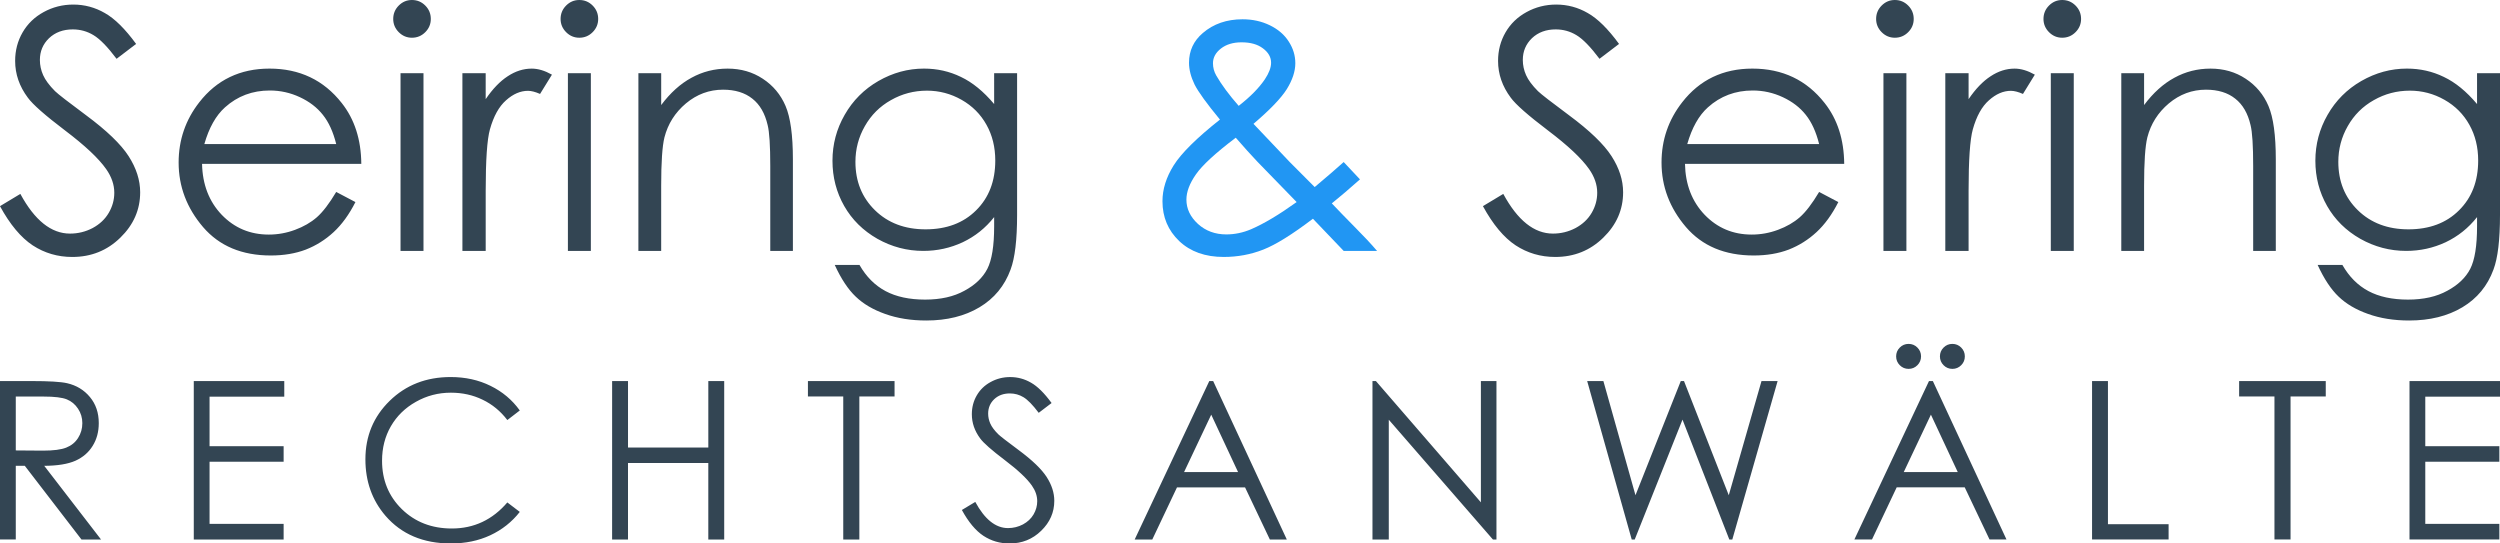 <?xml version="1.0" encoding="UTF-8" standalone="no"?>
<!-- Created with Inkscape (http://www.inkscape.org/) -->

<svg
   xmlns:dc="http://purl.org/dc/elements/1.1/"
   xmlns:cc="http://creativecommons.org/ns#"
   xmlns:rdf="http://www.w3.org/1999/02/22-rdf-syntax-ns#"
   xmlns:svg="http://www.w3.org/2000/svg"
   xmlns="http://www.w3.org/2000/svg"
   xmlns:sodipodi="http://sodipodi.sourceforge.net/DTD/sodipodi-0.dtd"
   xmlns:inkscape="http://www.inkscape.org/namespaces/inkscape"
   width="230"
   height="50"
   viewBox="0 0 230 50"
   version="1.1"
   id="svg8"
   inkscape:version="0.92.2 (5c3e80d, 2017-08-06)"
   sodipodi:docname="logo.svg">
  <defs
     id="defs2" />
  <sodipodi:namedview
     id="base"
     pagecolor="#ffffff"
     bordercolor="#666666"
     borderopacity="1.0"
     inkscape:pageopacity="0.0"
     inkscape:pageshadow="2"
     inkscape:zoom="3.959798"
     inkscape:cx="99.683379"
     inkscape:cy="16.145988"
     inkscape:document-units="px"
     inkscape:current-layer="layer1"
     showgrid="false"
     units="px"
     inkscape:window-width="1920"
     inkscape:window-height="1016"
     inkscape:window-x="2560"
     inkscape:window-y="807"
     inkscape:window-maximized="1" />
  <g
     inkscape:label="Layer 1"
     inkscape:groupmode="layer"
     id="layer1"
     transform="translate(0,-283.771)">
    <path
       inkscape:connector-curvature="0"
       id="path4578"
       style="font-style:normal;font-variant:normal;font-weight:normal;font-stretch:normal;font-size:40.013px;line-height:1.25;font-family:'Century Gothic';-inkscape-font-specification:'Century Gothic';letter-spacing:0px;word-spacing:0px;fill:#2196f3;fill-opacity:1;stroke:none;stroke-width:0.576"
       d="m 123.62,298.68 1.498,1.593 q -1.438,1.278 -2.591,2.209 0.764,0.812 2.202,2.269 1.139,1.142 1.962,2.104 h -3.071 l -2.831,-2.961 q -2.846,2.164 -4.569,2.84 -1.723,0.676 -3.64,0.676 -2.546,0 -4.089,-1.458 -1.543,-1.473 -1.543,-3.667 0,-1.653 1.034,-3.306 1.048,-1.668 4.254,-4.208 -1.812,-2.194 -2.337,-3.231 -0.509,-1.052 -0.509,-1.999 0,-1.653 1.273,-2.735 1.468,-1.262 3.655,-1.262 1.378,0 2.516,0.556 1.139,0.556 1.738,1.503 0.599,0.932 0.599,1.984 0,1.112 -0.779,2.375 -0.779,1.248 -3.071,3.201 l 3.34,3.517 2.292,2.299 q 1.648,-1.383 2.666,-2.299 z m -9.661,-5.17 q 1.603,-1.248 2.412,-2.45 0.569,-0.857 0.569,-1.518 0,-0.766 -0.749,-1.322 -0.734,-0.556 -1.962,-0.556 -1.168,0 -1.902,0.571 -0.734,0.571 -0.734,1.353 0,0.601 0.3,1.127 0.734,1.277 2.067,2.795 z m -0.27,2.931 q -2.801,2.119 -3.67,3.381 -0.869,1.248 -0.869,2.314 0,1.263 1.064,2.239 1.063,0.962 2.606,0.962 1.168,0 2.292,-0.481 1.768,-0.766 4.179,-2.495 l -3.595,-3.697 q -0.899,-0.947 -2.007,-2.224 z" />
    <path
       id="path4561"
       style="font-style:normal;font-variant:normal;font-weight:normal;font-stretch:normal;font-size:26.383px;line-height:1.25;font-family:'Century Gothic';-inkscape-font-specification:'Century Gothic';letter-spacing:0px;word-spacing:0px;fill:#334553;fill-opacity:1;stroke:none;stroke-width:0.584"
       d="M 221.674,318.827 H 230 v 1.437 h -6.874 v 4.558 h 6.815 v 1.427 h -6.815 v 5.718 h 6.815 v 1.437 h -8.267 z m -15.674,1.417 v -1.417 h 7.97 v 1.417 h -3.239 v 13.16 h -1.481 v -13.16 z m -13.531,-1.417 h 1.462 V 331.997 h 5.58 v 1.407 h -7.042 z m -14.647,0 6.775,14.577 h -1.56 l -2.281,-4.796 h -6.261 l -2.272,4.796 h -1.62 l 6.864,-14.577 z m -0.178,3.092 -2.499,5.282 h 4.968 z m -2.054,-6.51 q 0.474,0 0.81,0.337 0.336,0.337 0.336,0.813 0,0.476 -0.336,0.812 -0.336,0.337 -0.81,0.337 -0.474,0 -0.81,-0.337 -0.336,-0.337 -0.336,-0.812 0,-0.476 0.336,-0.813 0.336,-0.337 0.81,-0.337 z m 4.029,0 q 0.474,0 0.81,0.337 0.336,0.337 0.336,0.813 0,0.476 -0.336,0.812 -0.336,0.337 -0.81,0.337 -0.474,0 -0.81,-0.337 -0.336,-0.337 -0.336,-0.812 0,-0.476 0.336,-0.813 0.336,-0.337 0.81,-0.337 z m -33.599,3.419 h 1.491 l 2.953,10.504 4.168,-10.504 h 0.296 l 4.118,10.504 3.012,-10.504 h 1.482 l -4.168,14.577 h -0.276 l -4.306,-11.029 -4.395,11.029 h -0.277 z m -19.753,14.577 v -14.577 h 0.316 l 9.659,11.158 v -11.158 h 1.432 v 14.577 h -0.326 l -9.58,-11.019 v 11.019 z m -14.656,-14.577 6.775,14.577 h -1.56 l -2.281,-4.796 h -6.262 l -2.272,4.796 h -1.62 l 6.864,-14.577 z m -0.178,3.092 -2.499,5.282 h 4.968 z m -22.943,8.77 1.235,-0.743 q 1.304,2.408 3.012,2.408 0.731,0 1.373,-0.337 0.642,-0.347 0.978,-0.921 0.336,-0.575 0.336,-1.219 0,-0.733 -0.494,-1.437 -0.681,-0.971 -2.489,-2.339 -1.817,-1.377 -2.262,-1.992 -0.77,-1.031 -0.77,-2.23 0,-0.952 0.454,-1.734 0.454,-0.783 1.274,-1.229 0.83,-0.456 1.797,-0.456 1.027,0 1.916,0.515 0.899,0.505 1.896,1.873 l -1.185,0.902 q -0.82,-1.09 -1.402,-1.437 -0.573,-0.347 -1.254,-0.347 -0.879,0 -1.442,0.535 -0.553,0.535 -0.553,1.318 0,0.476 0.198,0.922 0.198,0.446 0.721,0.971 0.286,0.278 1.877,1.457 1.886,1.397 2.588,2.487 0.701,1.09 0.701,2.19 0,1.585 -1.205,2.755 -1.195,1.169 -2.914,1.169 -1.323,0 -2.4,-0.704 -1.077,-0.713 -1.985,-2.378 z M 74.329,320.245 v -1.417 h 7.97 v 1.417 h -3.239 v 13.16 H 77.579 v -13.16 z m -18.014,-1.417 h 1.462 v 6.114 h 7.388 v -6.114 h 1.462 v 14.577 H 65.164 v -7.036 h -7.388 v 7.036 h -1.462 z m -8.494,2.705 -1.146,0.882 q -0.948,-1.239 -2.281,-1.873 -1.323,-0.644 -2.914,-0.644 -1.738,0 -3.22,0.842 -1.481,0.832 -2.301,2.249 -0.81,1.407 -0.81,3.171 0,2.666 1.817,4.449 1.827,1.784 4.602,1.784 3.052,0 5.106,-2.398 l 1.146,0.872 q -1.086,1.387 -2.716,2.15 -1.62,0.753 -3.625,0.753 -3.812,0 -6.015,-2.547 -1.847,-2.15 -1.847,-5.193 0,-3.201 2.232,-5.381 2.242,-2.19 5.61,-2.19 2.035,0 3.674,0.813 1.639,0.803 2.686,2.259 z m -29.994,-2.705 h 8.326 v 1.437 h -6.874 v 4.558 h 6.815 v 1.427 h -6.815 v 5.718 h 6.815 v 1.437 h -8.266 z m -17.827,0 H 2.894 q 2.42,0 3.279,0.198 1.294,0.297 2.104,1.278 0.81,0.971 0.81,2.398 0,1.189 -0.563,2.091 -0.553,0.902 -1.59,1.368 -1.037,0.456 -2.864,0.466 l 5.225,6.778 H 7.496 L 2.282,326.626 H 1.452 v 6.778 H 1.310993e-4 Z M 1.452,320.255 v 4.955 l 2.499,0.019 q 1.452,0 2.143,-0.278 0.701,-0.277 1.086,-0.882 0.395,-0.614 0.395,-1.368 0,-0.733 -0.395,-1.328 -0.395,-0.604 -1.037,-0.862 -0.642,-0.257 -2.133,-0.257 z M 227.888,290.504 h 2.112 v 13.03 q 0,3.442 -0.599,5.035 -0.824,2.254 -2.861,3.472 -2.037,1.217 -4.898,1.217 -2.097,0 -3.775,-0.601 -1.663,-0.586 -2.711,-1.593 -1.048,-0.992 -1.932,-2.916 h 2.277 q 0.929,1.623 2.397,2.405 1.468,0.782 3.64,0.782 2.142,0 3.61,-0.812 1.483,-0.796 2.112,-2.014 0.629,-1.218 0.629,-3.923 v -0.842 q -1.183,1.503 -2.891,2.314 -1.708,0.796 -3.625,0.796 -2.247,0 -4.224,-1.112 -1.977,-1.127 -3.056,-3.021 -1.079,-1.893 -1.079,-4.163 0,-2.269 1.124,-4.223 1.123,-1.969 3.101,-3.111 1.992,-1.142 4.194,-1.142 1.827,0 3.4,0.767 1.588,0.751 3.056,2.495 z m -6.186,1.608 q -1.783,0 -3.311,0.872 -1.528,0.857 -2.397,2.389 -0.869,1.518 -0.869,3.291 0,2.69 1.798,4.448 1.797,1.758 4.658,1.758 2.891,0 4.643,-1.743 1.768,-1.743 1.768,-4.584 0,-1.849 -0.809,-3.291 -0.809,-1.458 -2.292,-2.299 -1.483,-0.842 -3.19,-0.842 z m -26.543,-1.608 h 2.097 v 2.931 q 1.258,-1.683 2.786,-2.51 1.528,-0.842 3.325,-0.842 1.827,0 3.236,0.932 1.423,0.932 2.097,2.51 0.674,1.578 0.674,4.914 v 8.416 h -2.082 v -7.8 q 0,-2.825 -0.24,-3.772 -0.374,-1.623 -1.408,-2.434 -1.033,-0.827 -2.696,-0.827 -1.902,0 -3.415,1.263 -1.498,1.262 -1.977,3.126 -0.3,1.217 -0.3,4.449 v 5.996 h -2.097 z m -5.437,-6.733 q 0.719,0 1.228,0.511 0.509,0.511 0.509,1.232 0,0.706 -0.509,1.217 -0.509,0.511 -1.228,0.511 -0.704,0 -1.213,-0.511 -0.509,-0.511 -0.509,-1.217 0,-0.722 0.509,-1.232 0.509,-0.511 1.213,-0.511 z m -1.048,6.733 h 2.112 v 16.351 h -2.112 z m -9.706,0 h 2.142 v 2.39 q 0.959,-1.413 2.022,-2.104 1.063,-0.706 2.217,-0.706 0.869,0 1.857,0.556 l -1.093,1.773 q -0.659,-0.286 -1.109,-0.286 -1.048,0 -2.022,0.872 -0.974,0.857 -1.483,2.675 -0.389,1.398 -0.389,5.651 v 5.531 h -2.142 z m -4.643,-6.733 q 0.719,0 1.228,0.511 0.509,0.511 0.509,1.232 0,0.706 -0.509,1.217 -0.509,0.511 -1.228,0.511 -0.704,0 -1.213,-0.511 -0.509,-0.511 -0.509,-1.217 0,-0.722 0.509,-1.232 0.509,-0.511 1.213,-0.511 z m -1.048,6.733 h 2.112 v 16.351 h -2.112 z m -5.917,10.926 1.767,0.932 q -0.869,1.713 -2.007,2.765 -1.138,1.052 -2.561,1.608 -1.423,0.541 -3.22,0.541 -3.984,0 -6.231,-2.615 -2.247,-2.63 -2.247,-5.936 0,-3.111 1.902,-5.546 2.412,-3.096 6.456,-3.096 4.164,0 6.651,3.171 1.767,2.239 1.797,5.591 h -14.649 q 0.059,2.855 1.812,4.689 1.753,1.818 4.329,1.818 1.243,0 2.412,-0.436 1.183,-0.436 2.007,-1.157 0.824,-0.722 1.783,-2.33 z m 0,-4.404 q -0.42,-1.683 -1.228,-2.69 -0.794,-1.007 -2.112,-1.623 -1.318,-0.616 -2.771,-0.616 -2.397,0 -4.119,1.548 -1.258,1.127 -1.902,3.381 z m -30.931,5.711 1.872,-1.127 q 1.977,3.652 4.569,3.652 1.109,0 2.082,-0.511 0.974,-0.526 1.483,-1.398 0.509,-0.872 0.509,-1.849 0,-1.112 -0.749,-2.179 -1.033,-1.473 -3.775,-3.547 -2.756,-2.089 -3.43,-3.021 -1.168,-1.563 -1.168,-3.381 0,-1.443 0.689,-2.63 0.689,-1.187 1.932,-1.864 1.258,-0.691 2.726,-0.691 1.558,0 2.906,0.781 1.363,0.767 2.876,2.841 l -1.797,1.368 q -1.243,-1.653 -2.127,-2.179 -0.869,-0.526 -1.902,-0.526 -1.333,0 -2.187,0.811 -0.839,0.812 -0.839,1.999 0,0.721 0.3,1.398 0.3,0.676 1.094,1.473 0.434,0.421 2.846,2.209 2.861,2.119 3.924,3.772 1.064,1.653 1.064,3.322 0,2.405 -1.827,4.178 -1.812,1.773 -4.419,1.773 -2.007,0 -3.64,-1.067 -1.633,-1.082 -3.011,-3.607 z M 91.461,290.504 h 2.112 v 13.03 q 0,3.442 -0.599,5.035 -0.824,2.254 -2.861,3.472 -2.037,1.217 -4.898,1.217 -2.097,0 -3.775,-0.601 -1.663,-0.586 -2.711,-1.593 -1.049,-0.992 -1.932,-2.916 h 2.277 q 0.929,1.623 2.397,2.405 1.468,0.782 3.64,0.782 2.142,0 3.61,-0.812 1.483,-0.796 2.112,-2.014 0.629,-1.218 0.629,-3.923 v -0.842 q -1.183,1.503 -2.891,2.314 -1.708,0.796 -3.625,0.796 -2.247,0 -4.224,-1.112 -1.977,-1.127 -3.056,-3.021 -1.078,-1.893 -1.078,-4.163 0,-2.269 1.123,-4.223 1.123,-1.969 3.101,-3.111 1.992,-1.142 4.194,-1.142 1.827,0 3.4,0.767 1.588,0.751 3.056,2.495 z m -6.186,1.608 q -1.782,0 -3.31,0.872 -1.528,0.857 -2.397,2.389 -0.869,1.518 -0.869,3.291 0,2.69 1.797,4.448 1.797,1.758 4.658,1.758 2.891,0 4.643,-1.743 1.768,-1.743 1.768,-4.584 0,-1.849 -0.809,-3.291 -0.809,-1.458 -2.292,-2.299 -1.483,-0.842 -3.19,-0.842 z m -26.542,-1.608 h 2.097 v 2.931 q 1.258,-1.683 2.786,-2.51 1.528,-0.842 3.325,-0.842 1.827,0 3.235,0.932 1.423,0.932 2.097,2.51 0.674,1.578 0.674,4.914 v 8.416 h -2.082 v -7.8 q 0,-2.825 -0.24,-3.772 -0.374,-1.623 -1.408,-2.434 -1.034,-0.827 -2.696,-0.827 -1.902,0 -3.415,1.263 -1.498,1.262 -1.977,3.126 -0.3,1.217 -0.3,4.449 v 5.996 h -2.097 z m -5.437,-6.733 q 0.719,0 1.228,0.511 0.509,0.511 0.509,1.232 0,0.706 -0.509,1.217 -0.509,0.511 -1.228,0.511 -0.704,0 -1.213,-0.511 -0.509,-0.511 -0.509,-1.217 0,-0.722 0.509,-1.232 0.509,-0.511 1.213,-0.511 z m -1.049,6.733 h 2.112 v 16.351 h -2.112 z m -9.706,0 h 2.142 v 2.39 q 0.959,-1.413 2.022,-2.104 1.063,-0.706 2.217,-0.706 0.869,0 1.857,0.556 l -1.093,1.773 q -0.659,-0.286 -1.108,-0.286 -1.049,0 -2.022,0.872 -0.974,0.857 -1.483,2.675 -0.389,1.398 -0.389,5.651 v 5.531 h -2.142 z m -4.643,-6.733 q 0.719,0 1.228,0.511 0.509,0.511 0.509,1.232 0,0.706 -0.509,1.217 -0.509,0.511 -1.228,0.511 -0.704,0 -1.213,-0.511 -0.509,-0.511 -0.509,-1.217 0,-0.722 0.509,-1.232 0.509,-0.511 1.213,-0.511 z m -1.049,6.733 h 2.112 v 16.351 h -2.112 z m -5.917,10.926 1.768,0.932 q -0.869,1.713 -2.007,2.765 -1.138,1.052 -2.561,1.608 -1.423,0.541 -3.22,0.541 -3.984,0 -6.231,-2.615 -2.247,-2.63 -2.247,-5.936 0,-3.111 1.902,-5.546 2.412,-3.096 6.456,-3.096 4.164,0 6.651,3.171 1.768,2.239 1.797,5.591 H 18.589 q 0.06,2.855 1.812,4.689 1.753,1.818 4.329,1.818 1.243,0 2.412,-0.436 1.183,-0.436 2.007,-1.157 0.824,-0.722 1.782,-2.33 z m 0,-4.404 q -0.419,-1.683 -1.228,-2.69 -0.794,-1.007 -2.112,-1.623 -1.318,-0.616 -2.771,-0.616 -2.397,0 -4.119,1.548 -1.258,1.127 -1.902,3.381 z M -5.6624413e-7,302.737 1.872,301.61 q 1.977,3.652 4.569,3.652 1.108,0 2.082,-0.511 0.974,-0.526 1.483,-1.398 0.509,-0.872 0.509,-1.849 0,-1.112 -0.749,-2.179 -1.034,-1.473 -3.775,-3.547 -2.756,-2.089 -3.43,-3.021 -1.168,-1.563 -1.168,-3.381 0,-1.443 0.689,-2.63 0.689,-1.187 1.932,-1.864 1.258,-0.691 2.726,-0.691 1.558,0 2.906,0.781 1.363,0.767 2.876,2.841 l -1.797,1.368 q -1.243,-1.653 -2.127,-2.179 -0.869,-0.526 -1.902,-0.526 -1.333,0 -2.187,0.811 -0.839,0.812 -0.839,1.999 0,0.721 0.3,1.398 0.3,0.676 1.093,1.473 0.434,0.421 2.846,2.209 2.861,2.119 3.924,3.772 1.063,1.653 1.063,3.322 0,2.405 -1.827,4.178 -1.812,1.773 -4.419,1.773 -2.007,0 -3.64,-1.067 -1.633,-1.082 -3.011,-3.607 z"
       inkscape:connector-curvature="0" />
  </g>
</svg>
